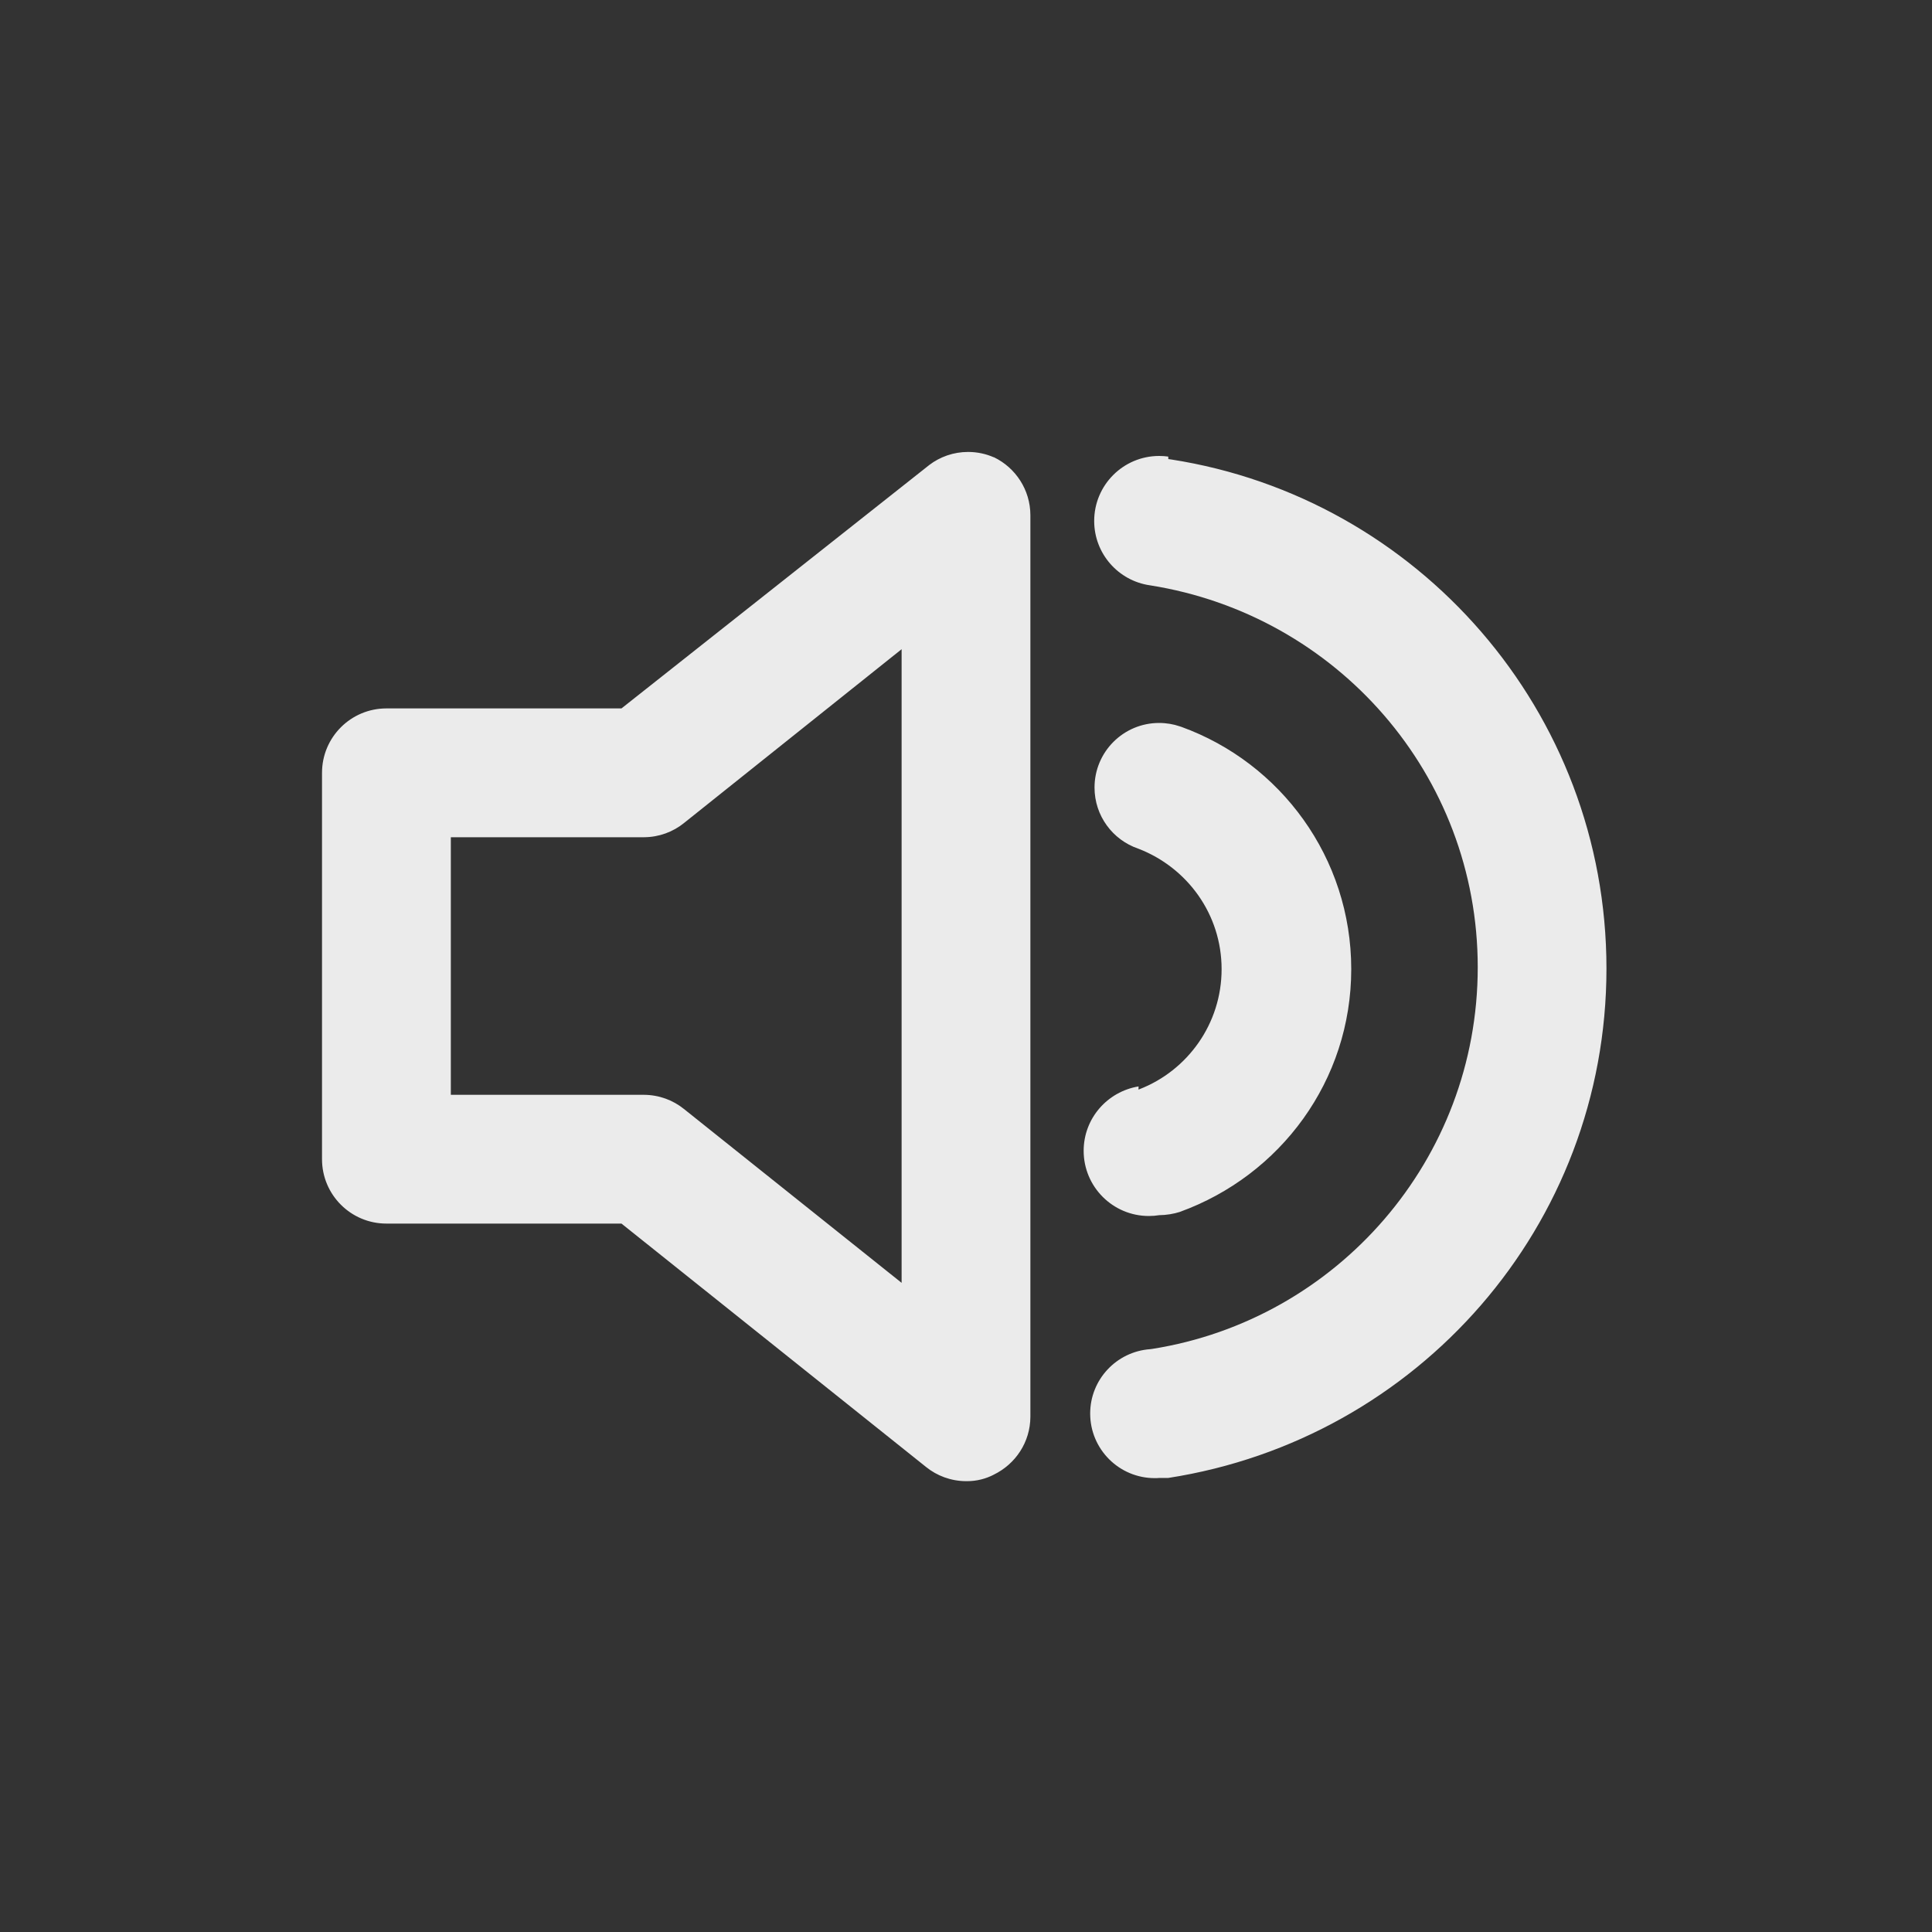 <!-- Generated by IcoMoon.io -->
<svg version="1.1" xmlns="http://www.w3.org/2000/svg" width="40" height="40" viewBox="0 0 40 40">
<rect x="0" y="0" width="40" height="40" fill="#333333" stroke="none"/>
<title>volume-up</title>
<path fill="#ebebeb" d="M20.573 9.467c-0.156-0.069-0.338-0.11-0.529-0.11-0.303 0-0.583 0.101-0.807 0.272l0.003-0.002-6.373 5.040h-4.867c-0.736 0-1.333 0.597-1.333 1.333v0 8c0 0.736 0.597 1.333 1.333 1.333v0h4.867l6.307 5.040c0.224 0.181 0.512 0.291 0.826 0.293h0c0.006 0 0.013 0 0.020 0 0.202 0 0.392-0.049 0.56-0.137l-0.007 0.003c0.452-0.219 0.758-0.673 0.76-1.2v-18.667c-0.002-0.527-0.308-0.981-0.752-1.197l-0.008-0.003zM18.667 26.56l-4.507-3.6c-0.224-0.181-0.512-0.291-0.826-0.293h-4v-5.333h4c0.314-0.002 0.602-0.112 0.829-0.295l-0.003 0.002 4.507-3.6zM24.187 9.453c-0.056-0.008-0.121-0.013-0.187-0.013-0.744 0-1.346 0.603-1.346 1.346 0 0.678 0.501 1.238 1.152 1.332l0.007 0.001c3.863 0.612 6.782 3.918 6.782 7.907s-2.918 7.295-6.736 7.901l-0.045 0.006c-0.697 0.050-1.243 0.628-1.243 1.333 0 0.738 0.598 1.337 1.337 1.337 0.033 0 0.065-0.001 0.098-0.004l-0.004 0h0.187c5.165-0.803 9.071-5.219 9.071-10.547s-3.906-9.744-9.011-10.539l-0.060-0.008zM23.573 22.493c-0.648 0.107-1.137 0.663-1.137 1.333 0 0.746 0.605 1.35 1.35 1.35 0.075 0 0.149-0.006 0.221-0.018l-0.008 0.001c0.153-0.002 0.299-0.026 0.437-0.070l-0.011 0.003c2.087-0.756 3.551-2.72 3.551-5.027s-1.464-4.271-3.514-5.015l-0.037-0.012c-0.127-0.044-0.274-0.070-0.427-0.070-0.738 0-1.337 0.598-1.337 1.337 0 0.586 0.376 1.083 0.901 1.264l0.009 0.003c1.015 0.393 1.721 1.361 1.721 2.493s-0.706 2.101-1.703 2.487l-0.018 0.006z"></path>
</svg>

